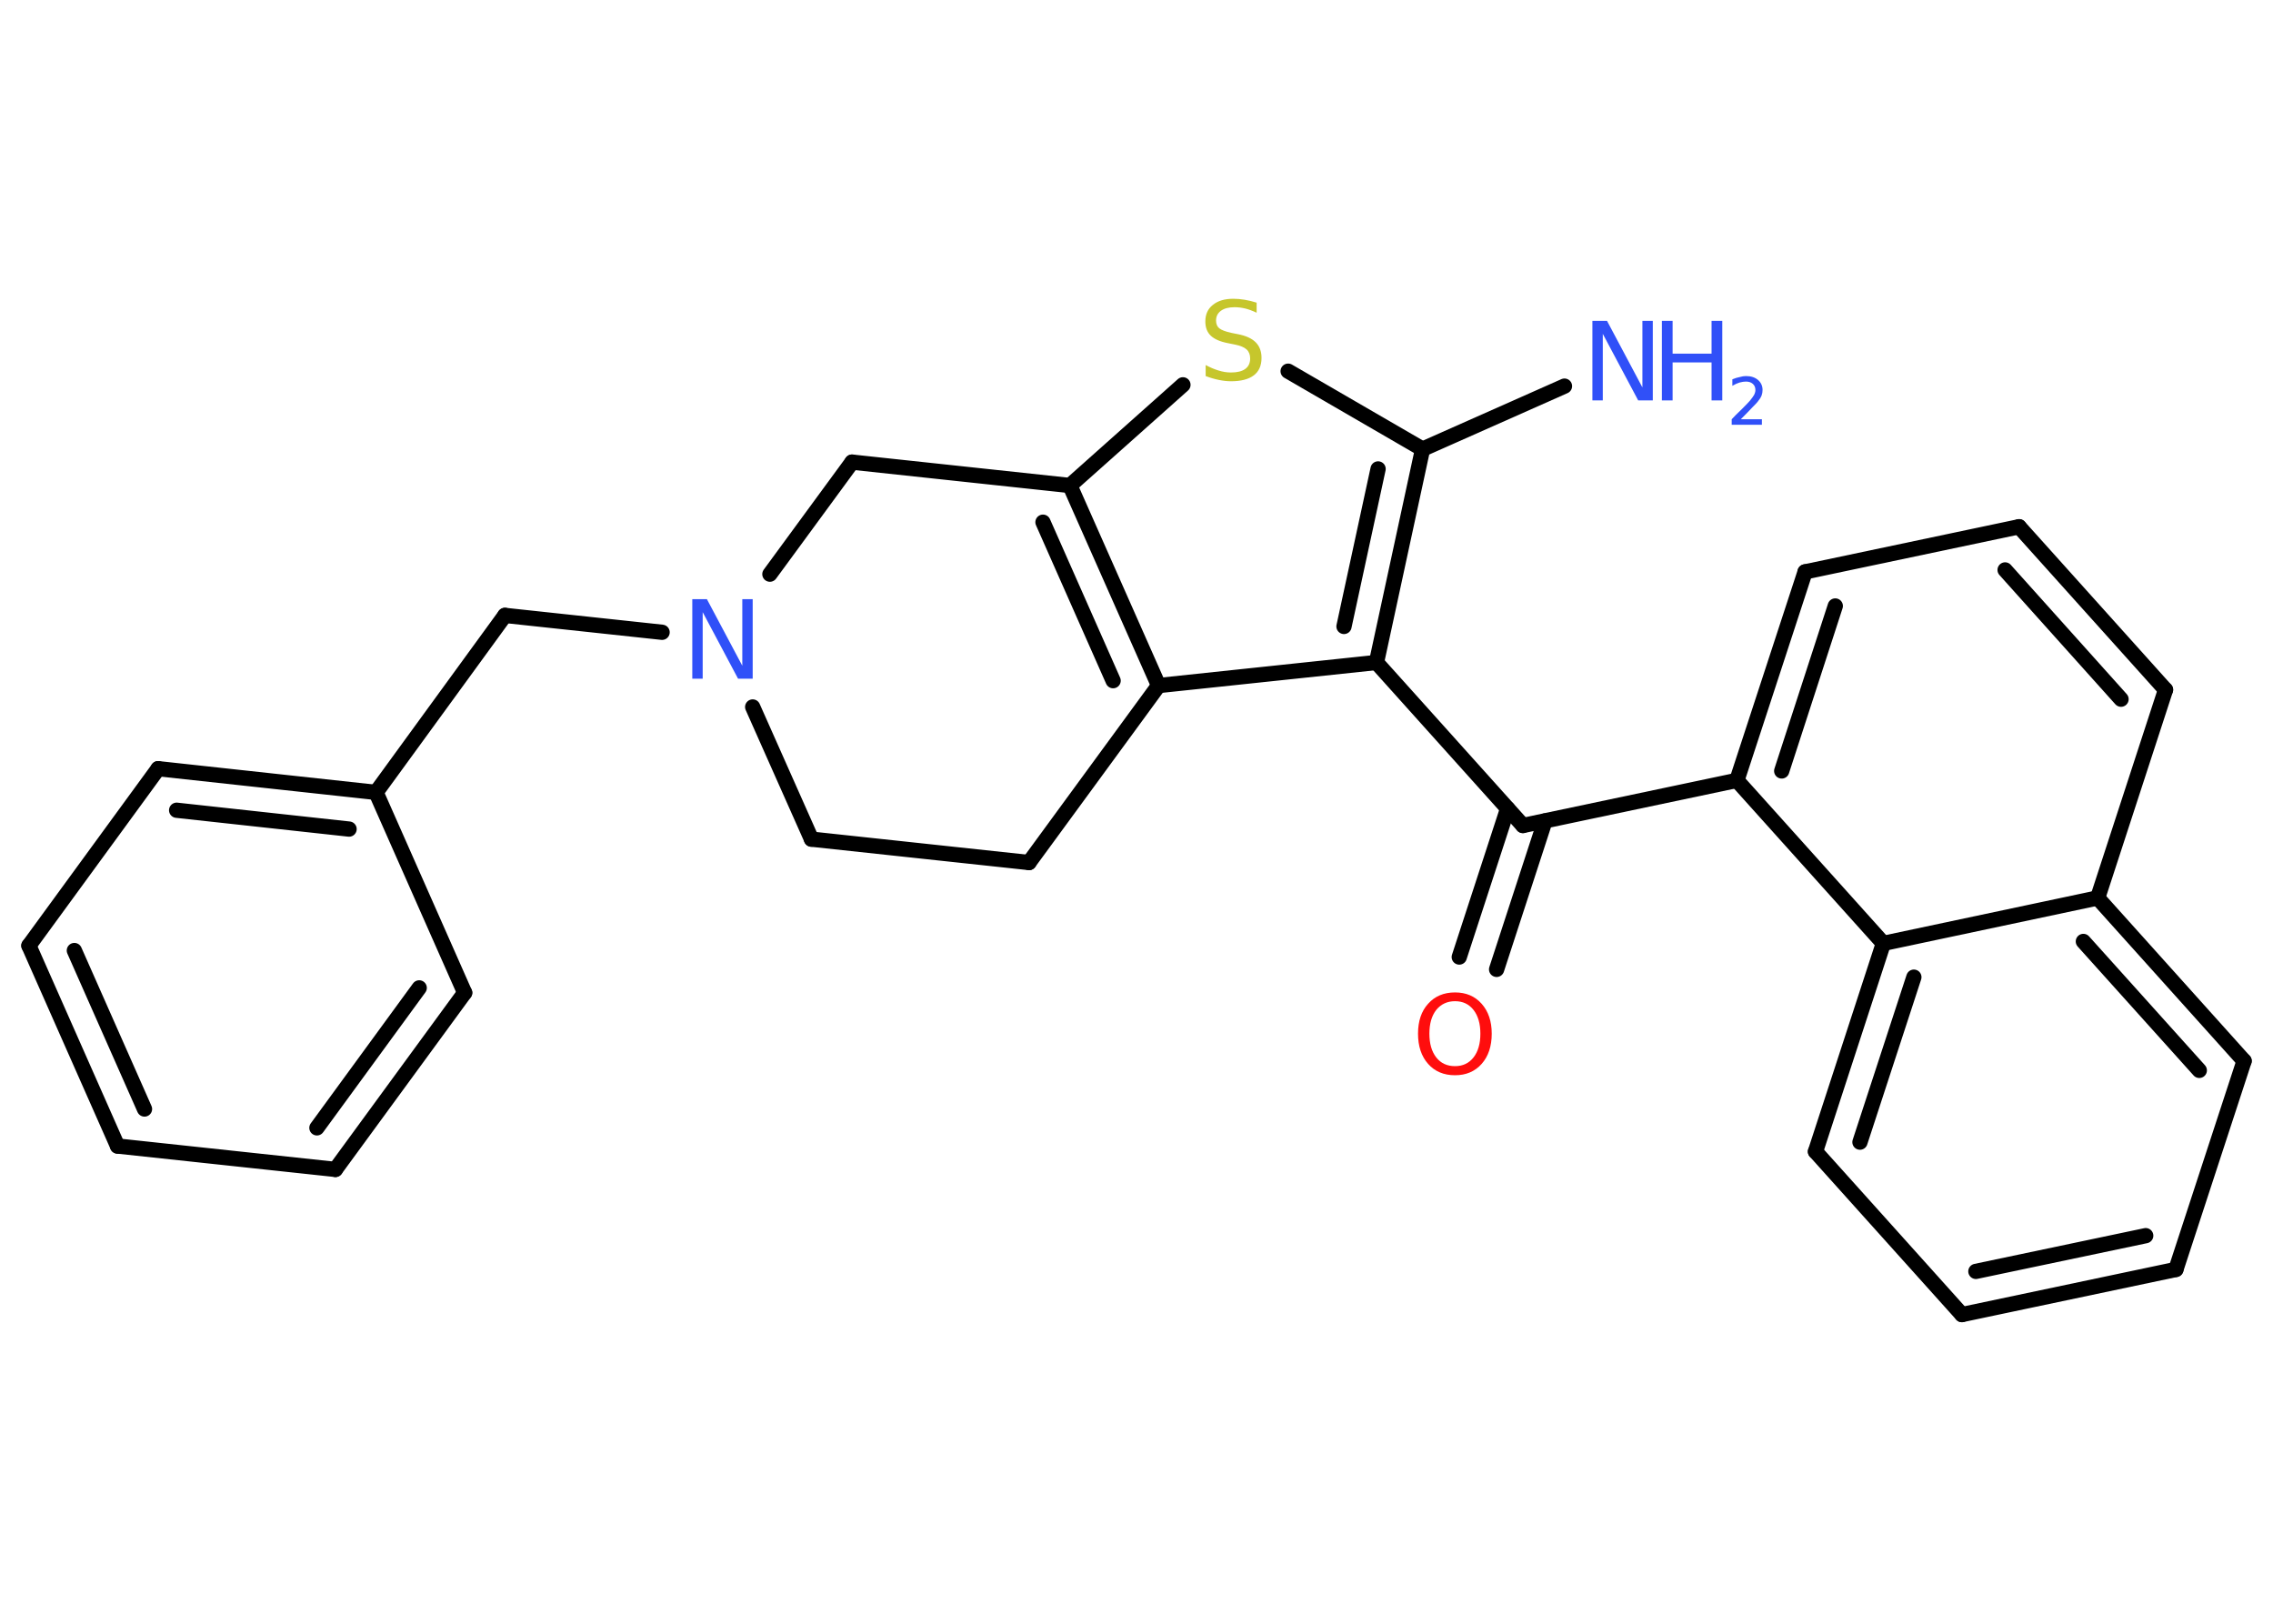<?xml version='1.0' encoding='UTF-8'?>
<!DOCTYPE svg PUBLIC "-//W3C//DTD SVG 1.1//EN" "http://www.w3.org/Graphics/SVG/1.1/DTD/svg11.dtd">
<svg version='1.2' xmlns='http://www.w3.org/2000/svg' xmlns:xlink='http://www.w3.org/1999/xlink' width='70.0mm' height='50.0mm' viewBox='0 0 70.0 50.0'>
  <desc>Generated by the Chemistry Development Kit (http://github.com/cdk)</desc>
  <g stroke-linecap='round' stroke-linejoin='round' stroke='#000000' stroke-width='.47' fill='#3050F8'>
    <rect x='.0' y='.0' width='70.0' height='50.0' fill='#FFFFFF' stroke='none'/>
    <g id='mol1' class='mol'>
      <line id='mol1bnd1' class='bond' x1='48.18' y1='11.89' x2='43.81' y2='13.83'/>
      <line id='mol1bnd2' class='bond' x1='43.81' y1='13.83' x2='39.67' y2='11.43'/>
      <line id='mol1bnd3' class='bond' x1='36.43' y1='11.85' x2='32.95' y2='14.95'/>
      <g id='mol1bnd4' class='bond'>
        <line x1='35.68' y1='21.11' x2='32.95' y2='14.95'/>
        <line x1='34.28' y1='20.96' x2='32.12' y2='16.08'/>
      </g>
      <line id='mol1bnd5' class='bond' x1='35.68' y1='21.11' x2='42.39' y2='20.4'/>
      <g id='mol1bnd6' class='bond'>
        <line x1='42.39' y1='20.4' x2='43.81' y2='13.83'/>
        <line x1='41.39' y1='19.29' x2='42.44' y2='14.44'/>
      </g>
      <line id='mol1bnd7' class='bond' x1='42.39' y1='20.4' x2='46.9' y2='25.42'/>
      <g id='mol1bnd8' class='bond'>
        <line x1='47.58' y1='25.28' x2='46.09' y2='29.85'/>
        <line x1='46.43' y1='24.9' x2='44.94' y2='29.47'/>
      </g>
      <line id='mol1bnd9' class='bond' x1='46.9' y1='25.42' x2='53.49' y2='24.03'/>
      <g id='mol1bnd10' class='bond'>
        <line x1='55.59' y1='17.61' x2='53.49' y2='24.03'/>
        <line x1='56.52' y1='18.66' x2='54.87' y2='23.74'/>
      </g>
      <line id='mol1bnd11' class='bond' x1='55.59' y1='17.61' x2='62.18' y2='16.22'/>
      <g id='mol1bnd12' class='bond'>
        <line x1='66.69' y1='21.24' x2='62.18' y2='16.22'/>
        <line x1='65.32' y1='21.53' x2='61.75' y2='17.55'/>
      </g>
      <line id='mol1bnd13' class='bond' x1='66.69' y1='21.24' x2='64.6' y2='27.65'/>
      <g id='mol1bnd14' class='bond'>
        <line x1='69.11' y1='32.67' x2='64.6' y2='27.65'/>
        <line x1='67.73' y1='32.96' x2='64.16' y2='28.99'/>
      </g>
      <line id='mol1bnd15' class='bond' x1='69.11' y1='32.67' x2='67.01' y2='39.09'/>
      <g id='mol1bnd16' class='bond'>
        <line x1='60.42' y1='40.48' x2='67.01' y2='39.09'/>
        <line x1='60.85' y1='39.15' x2='66.08' y2='38.05'/>
      </g>
      <line id='mol1bnd17' class='bond' x1='60.42' y1='40.48' x2='55.91' y2='35.46'/>
      <g id='mol1bnd18' class='bond'>
        <line x1='58.0' y1='29.05' x2='55.91' y2='35.46'/>
        <line x1='58.94' y1='30.09' x2='57.28' y2='35.17'/>
      </g>
      <line id='mol1bnd19' class='bond' x1='53.49' y1='24.03' x2='58.0' y2='29.05'/>
      <line id='mol1bnd20' class='bond' x1='64.6' y1='27.65' x2='58.0' y2='29.05'/>
      <line id='mol1bnd21' class='bond' x1='35.68' y1='21.11' x2='31.69' y2='26.56'/>
      <line id='mol1bnd22' class='bond' x1='31.69' y1='26.56' x2='24.99' y2='25.84'/>
      <line id='mol1bnd23' class='bond' x1='24.99' y1='25.84' x2='23.18' y2='21.77'/>
      <line id='mol1bnd24' class='bond' x1='20.39' y1='19.47' x2='15.55' y2='18.95'/>
      <line id='mol1bnd25' class='bond' x1='15.55' y1='18.95' x2='11.58' y2='24.4'/>
      <g id='mol1bnd26' class='bond'>
        <line x1='11.58' y1='24.4' x2='4.87' y2='23.67'/>
        <line x1='10.75' y1='25.53' x2='5.44' y2='24.95'/>
      </g>
      <line id='mol1bnd27' class='bond' x1='4.87' y1='23.67' x2='.89' y2='29.12'/>
      <g id='mol1bnd28' class='bond'>
        <line x1='.89' y1='29.12' x2='3.62' y2='35.29'/>
        <line x1='2.29' y1='29.27' x2='4.45' y2='34.15'/>
      </g>
      <line id='mol1bnd29' class='bond' x1='3.62' y1='35.29' x2='10.33' y2='36.01'/>
      <g id='mol1bnd30' class='bond'>
        <line x1='10.33' y1='36.01' x2='14.31' y2='30.57'/>
        <line x1='9.76' y1='34.73' x2='12.91' y2='30.42'/>
      </g>
      <line id='mol1bnd31' class='bond' x1='11.58' y1='24.4' x2='14.31' y2='30.57'/>
      <line id='mol1bnd32' class='bond' x1='23.71' y1='17.68' x2='26.24' y2='14.23'/>
      <line id='mol1bnd33' class='bond' x1='32.95' y1='14.95' x2='26.24' y2='14.23'/>
      <g id='mol1atm1' class='atom'>
        <path d='M49.05 9.88h.44l1.09 2.05v-2.05h.32v2.45h-.45l-1.09 -2.05v2.05h-.32v-2.45z' stroke='none'/>
        <path d='M51.18 9.88h.33v1.01h1.2v-1.01h.33v2.45h-.33v-1.17h-1.2v1.17h-.33v-2.45z' stroke='none'/>
        <path d='M53.57 12.91h.69v.17h-.93v-.17q.11 -.12 .31 -.31q.2 -.2 .25 -.26q.09 -.11 .13 -.18q.04 -.08 .04 -.15q.0 -.12 -.08 -.19q-.08 -.07 -.21 -.07q-.09 .0 -.2 .03q-.1 .03 -.22 .1v-.2q.12 -.05 .23 -.07q.1 -.03 .19 -.03q.23 .0 .37 .12q.14 .12 .14 .31q.0 .09 -.03 .17q-.03 .08 -.12 .19q-.02 .03 -.16 .17q-.13 .14 -.37 .38z' stroke='none'/>
      </g>
      <path id='mol1atm3' class='atom' d='M38.7 9.31v.32q-.19 -.09 -.35 -.13q-.17 -.04 -.33 -.04q-.27 .0 -.42 .11q-.15 .11 -.15 .3q.0 .16 .1 .24q.1 .08 .37 .14l.2 .04q.37 .07 .55 .25q.18 .18 .18 .48q.0 .36 -.24 .54q-.24 .18 -.7 .18q-.17 .0 -.37 -.04q-.2 -.04 -.41 -.12v-.34q.2 .11 .4 .17q.19 .06 .38 .06q.29 .0 .44 -.11q.15 -.11 .15 -.32q.0 -.18 -.11 -.28q-.11 -.1 -.36 -.15l-.2 -.04q-.37 -.07 -.54 -.23q-.17 -.16 -.17 -.44q.0 -.33 .23 -.51q.23 -.19 .63 -.19q.17 .0 .35 .03q.18 .03 .37 .09z' stroke='none' fill='#C6C62C'/>
      <path id='mol1atm8' class='atom' d='M44.81 30.83q-.36 .0 -.58 .27q-.21 .27 -.21 .73q.0 .46 .21 .73q.21 .27 .58 .27q.36 .0 .57 -.27q.21 -.27 .21 -.73q.0 -.46 -.21 -.73q-.21 -.27 -.57 -.27zM44.81 30.56q.51 .0 .82 .35q.31 .35 .31 .92q.0 .58 -.31 .93q-.31 .35 -.82 .35q-.52 .0 -.83 -.35q-.31 -.35 -.31 -.93q.0 -.58 .31 -.92q.31 -.35 .83 -.35z' stroke='none' fill='#FF0D0D'/>
      <path id='mol1atm21' class='atom' d='M21.33 18.45h.44l1.09 2.05v-2.05h.32v2.45h-.45l-1.09 -2.05v2.05h-.32v-2.45z' stroke='none'/>
    </g>
  </g>
</svg>
